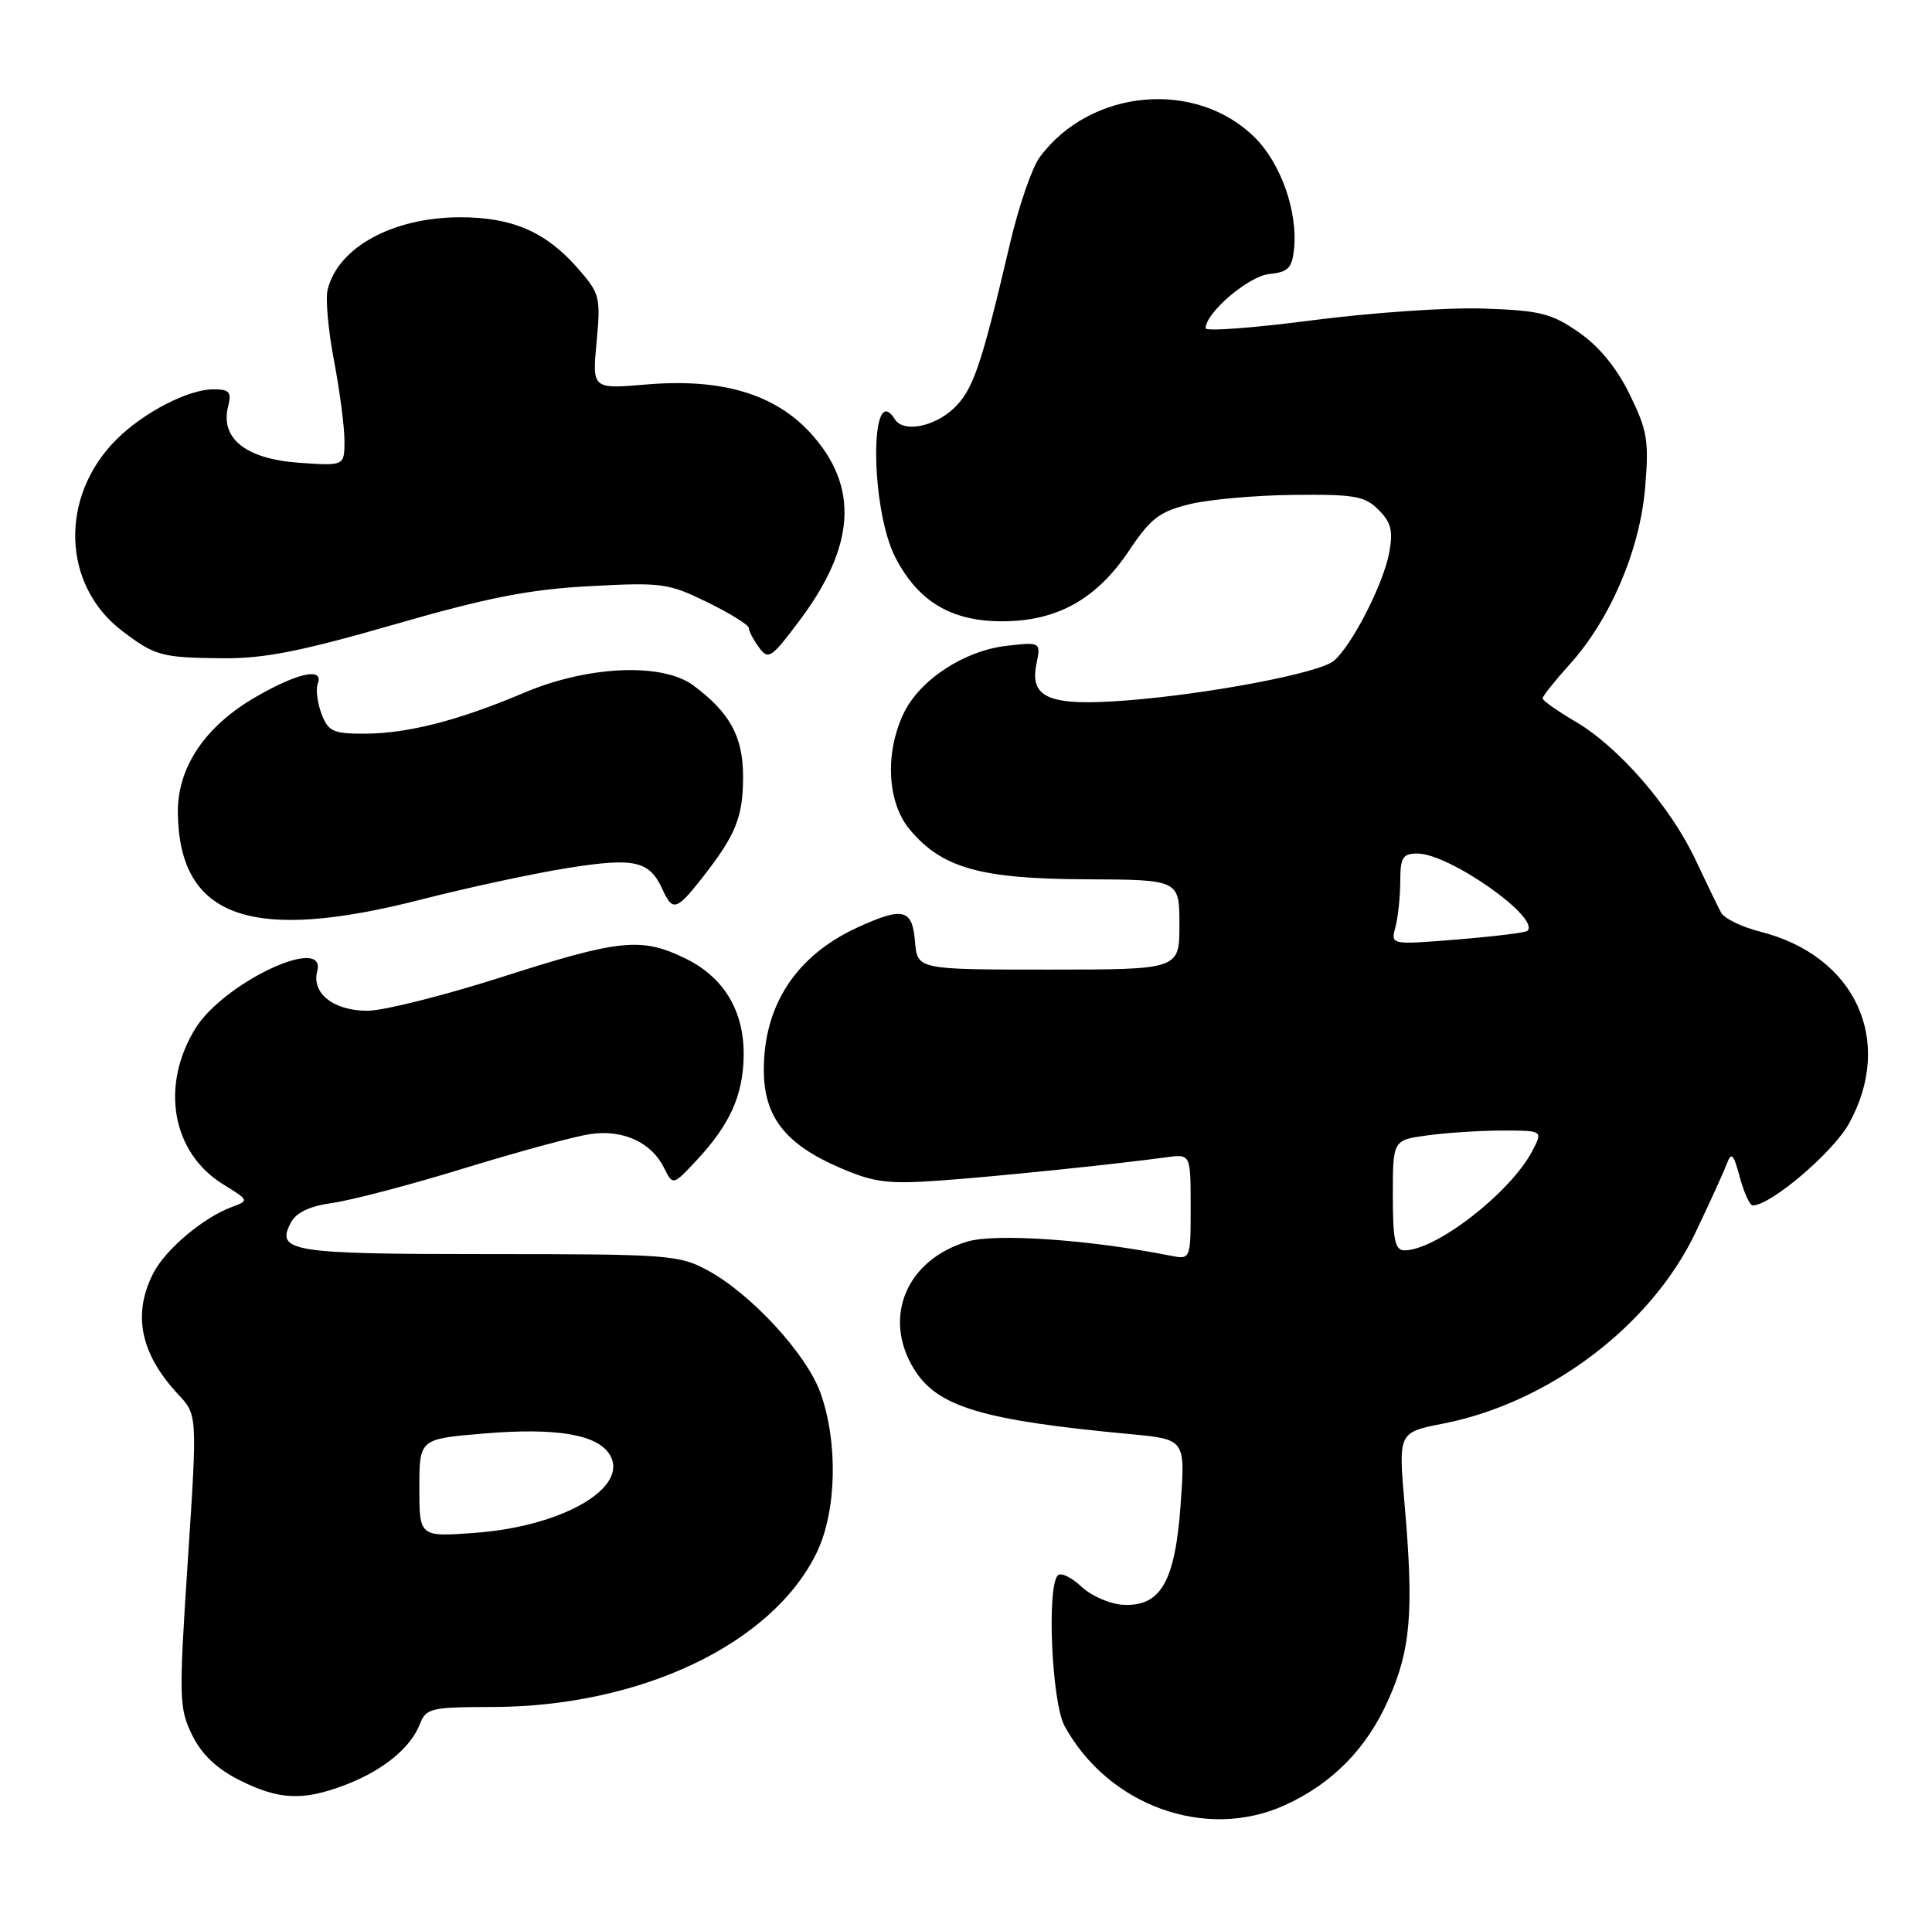 <?xml version="1.0" encoding="UTF-8" standalone="no"?>
<!DOCTYPE svg PUBLIC "-//W3C//DTD SVG 1.1//EN" "http://www.w3.org/Graphics/SVG/1.1/DTD/svg11.dtd" >
<svg xmlns="http://www.w3.org/2000/svg" xmlns:xlink="http://www.w3.org/1999/xlink" version="1.1" viewBox="0 0 258 256">
 <g >
 <path fill="currentColor"
d=" M 171.57 241.11 C 177.88 238.24 182.46 233.60 185.37 227.10 C 188.40 220.36 188.82 215.28 187.57 200.91 C 186.73 191.31 186.73 191.31 192.77 190.13 C 206.89 187.35 220.49 177.05 226.41 164.64 C 228.28 160.72 230.16 156.60 230.57 155.50 C 231.22 153.80 231.48 154.06 232.34 157.25 C 232.90 159.31 233.67 161.00 234.06 161.00 C 236.47 161.00 244.81 153.89 246.93 150.04 C 253.00 139.00 247.77 127.66 235.11 124.45 C 232.62 123.82 230.25 122.67 229.84 121.90 C 229.42 121.13 227.89 117.96 226.43 114.86 C 223.10 107.76 216.16 99.76 210.42 96.40 C 207.99 94.97 206.00 93.57 206.00 93.28 C 206.00 92.98 207.63 90.94 209.61 88.74 C 215.03 82.75 218.99 73.47 219.69 65.14 C 220.22 58.87 219.99 57.50 217.63 52.68 C 215.89 49.12 213.55 46.27 210.83 44.38 C 207.16 41.84 205.67 41.47 198.09 41.21 C 193.36 41.05 183.09 41.76 175.25 42.78 C 167.41 43.80 161.00 44.28 161.00 43.84 C 161.00 41.77 166.74 36.88 169.50 36.60 C 172.03 36.34 172.55 35.81 172.81 33.22 C 173.31 28.25 171.06 21.86 167.61 18.41 C 159.76 10.56 145.61 11.83 138.84 21.00 C 137.82 22.38 136.04 27.55 134.88 32.50 C 131.01 49.03 129.93 52.16 127.30 54.60 C 124.64 57.06 120.60 57.78 119.50 56.00 C 116.11 50.52 116.20 67.97 119.59 74.50 C 122.65 80.38 127.07 83.00 133.90 82.98 C 141.21 82.96 146.46 80.01 150.82 73.48 C 153.64 69.25 154.85 68.33 158.82 67.35 C 161.40 66.71 167.66 66.15 172.75 66.10 C 180.88 66.01 182.25 66.25 184.09 68.09 C 185.78 69.78 186.06 70.89 185.51 73.84 C 184.74 78.02 180.48 86.31 178.10 88.28 C 176.15 89.90 161.44 92.70 150.36 93.56 C 140.21 94.34 137.50 93.26 138.39 88.78 C 139.00 85.74 139.00 85.74 134.48 86.25 C 128.76 86.89 122.80 90.80 120.66 95.31 C 118.13 100.64 118.49 107.24 121.50 110.81 C 125.81 115.94 130.90 117.38 145.00 117.44 C 157.50 117.50 157.50 117.50 157.50 123.50 C 157.50 129.50 157.50 129.50 140.00 129.50 C 122.50 129.50 122.50 129.50 122.19 125.75 C 121.83 121.38 120.59 121.08 114.50 123.88 C 106.34 127.62 102.00 134.23 102.00 142.89 C 102.00 149.16 104.87 152.84 112.21 155.99 C 116.73 157.94 118.57 158.17 125.48 157.68 C 133.03 157.14 148.51 155.55 155.75 154.57 C 159.00 154.13 159.00 154.13 159.00 161.19 C 159.00 168.25 159.00 168.25 156.25 167.70 C 145.51 165.57 132.94 164.70 129.17 165.83 C 121.05 168.26 117.83 175.92 122.03 182.81 C 125.12 187.89 131.08 189.69 150.89 191.54 C 158.28 192.23 158.28 192.23 157.67 200.83 C 156.94 211.21 155.03 214.59 150.02 214.34 C 148.26 214.26 145.75 213.17 144.42 211.92 C 143.09 210.68 141.68 209.99 141.27 210.40 C 139.76 211.91 140.45 227.38 142.16 230.52 C 147.99 241.19 161.04 245.89 171.57 241.11 Z  M 46.23 238.35 C 51.21 236.42 54.86 233.42 56.08 230.25 C 56.89 228.16 57.56 228.00 65.73 227.99 C 85.56 227.95 103.15 219.58 109.07 207.36 C 111.73 201.86 111.94 192.61 109.55 186.00 C 107.67 180.81 100.31 172.82 94.50 169.67 C 90.70 167.61 89.26 167.50 65.31 167.50 C 38.77 167.50 36.76 167.18 38.87 163.25 C 39.57 161.93 41.40 161.08 44.43 160.66 C 46.91 160.32 54.84 158.24 62.05 156.02 C 69.25 153.81 76.80 151.76 78.83 151.47 C 83.18 150.83 86.97 152.56 88.66 155.95 C 89.86 158.36 89.86 158.36 93.00 155.00 C 97.46 150.22 99.23 146.32 99.31 141.04 C 99.40 135.04 96.67 130.50 91.46 127.98 C 85.62 125.15 82.76 125.45 67.00 130.50 C 59.28 132.97 51.20 135.00 49.05 135.00 C 44.55 135.00 41.59 132.67 42.36 129.73 C 43.66 124.75 29.86 131.24 26.08 137.38 C 21.37 145.06 22.96 153.96 29.81 158.19 C 33.28 160.33 33.28 160.35 30.93 161.22 C 27.16 162.62 22.13 166.85 20.50 170.00 C 17.65 175.50 18.73 180.81 23.80 186.24 C 26.36 188.98 26.36 188.98 25.08 208.46 C 23.87 226.85 23.91 228.14 25.65 231.72 C 26.92 234.31 28.90 236.21 31.96 237.75 C 37.28 240.43 40.50 240.56 46.23 238.35 Z  M 56.30 120.13 C 62.46 118.55 71.25 116.66 75.83 115.93 C 84.80 114.51 86.72 114.95 88.49 118.83 C 89.82 121.76 90.36 121.60 93.77 117.25 C 98.27 111.51 99.23 109.13 99.23 103.74 C 99.23 98.39 97.49 95.20 92.61 91.56 C 88.47 88.48 78.53 88.90 70.00 92.52 C 61.25 96.23 54.47 97.97 48.73 97.99 C 44.47 98.00 43.84 97.71 42.93 95.33 C 42.38 93.86 42.15 92.06 42.43 91.33 C 43.28 89.11 39.84 89.82 34.25 93.03 C 27.39 96.96 23.66 102.50 23.75 108.62 C 23.96 122.60 33.51 125.98 56.30 120.13 Z  M 52.60 83.42 C 65.11 79.81 70.68 78.72 78.72 78.29 C 88.38 77.77 89.26 77.89 94.47 80.44 C 97.51 81.93 100.00 83.48 100.00 83.88 C 100.00 84.29 100.61 85.45 101.35 86.46 C 102.60 88.18 102.99 87.93 106.75 82.91 C 114.24 72.93 114.73 65.03 108.32 57.93 C 103.53 52.63 96.41 50.50 86.34 51.35 C 79.08 51.97 79.08 51.97 79.67 45.66 C 80.23 39.65 80.11 39.20 77.12 35.79 C 72.85 30.93 68.35 29.00 61.35 29.02 C 52.39 29.06 45.12 33.06 43.75 38.70 C 43.45 39.91 43.84 44.19 44.61 48.20 C 45.37 52.22 46.00 57.02 46.00 58.87 C 46.00 62.24 46.00 62.24 39.85 61.80 C 32.83 61.29 29.39 58.55 30.46 54.31 C 30.95 52.35 30.65 52.00 28.48 52.00 C 25.15 52.00 19.22 55.06 15.60 58.65 C 7.90 66.27 8.25 78.16 16.34 84.29 C 20.71 87.60 21.54 87.83 29.60 87.92 C 35.21 87.98 40.03 87.04 52.60 83.42 Z  M 186.00 159.64 C 186.00 152.27 186.00 152.27 190.64 151.64 C 193.19 151.29 197.70 151.00 200.67 151.00 C 206.05 151.00 206.05 151.00 204.61 153.75 C 201.69 159.30 191.78 167.00 187.55 167.00 C 186.29 167.00 186.00 165.62 186.00 159.64 Z  M 186.34 123.85 C 186.69 122.56 186.98 119.81 186.99 117.75 C 187.00 114.51 187.31 114.00 189.29 114.00 C 193.54 114.00 205.81 122.64 203.96 124.33 C 203.71 124.57 199.50 125.08 194.61 125.48 C 185.71 126.20 185.71 126.20 186.34 123.85 Z  M 56.00 198.73 C 56.00 192.18 56.00 192.18 64.68 191.46 C 74.24 190.66 79.73 191.58 81.40 194.25 C 84.13 198.62 75.25 203.83 63.57 204.72 C 56.00 205.29 56.00 205.29 56.00 198.73 Z "/>
</g>
</svg>